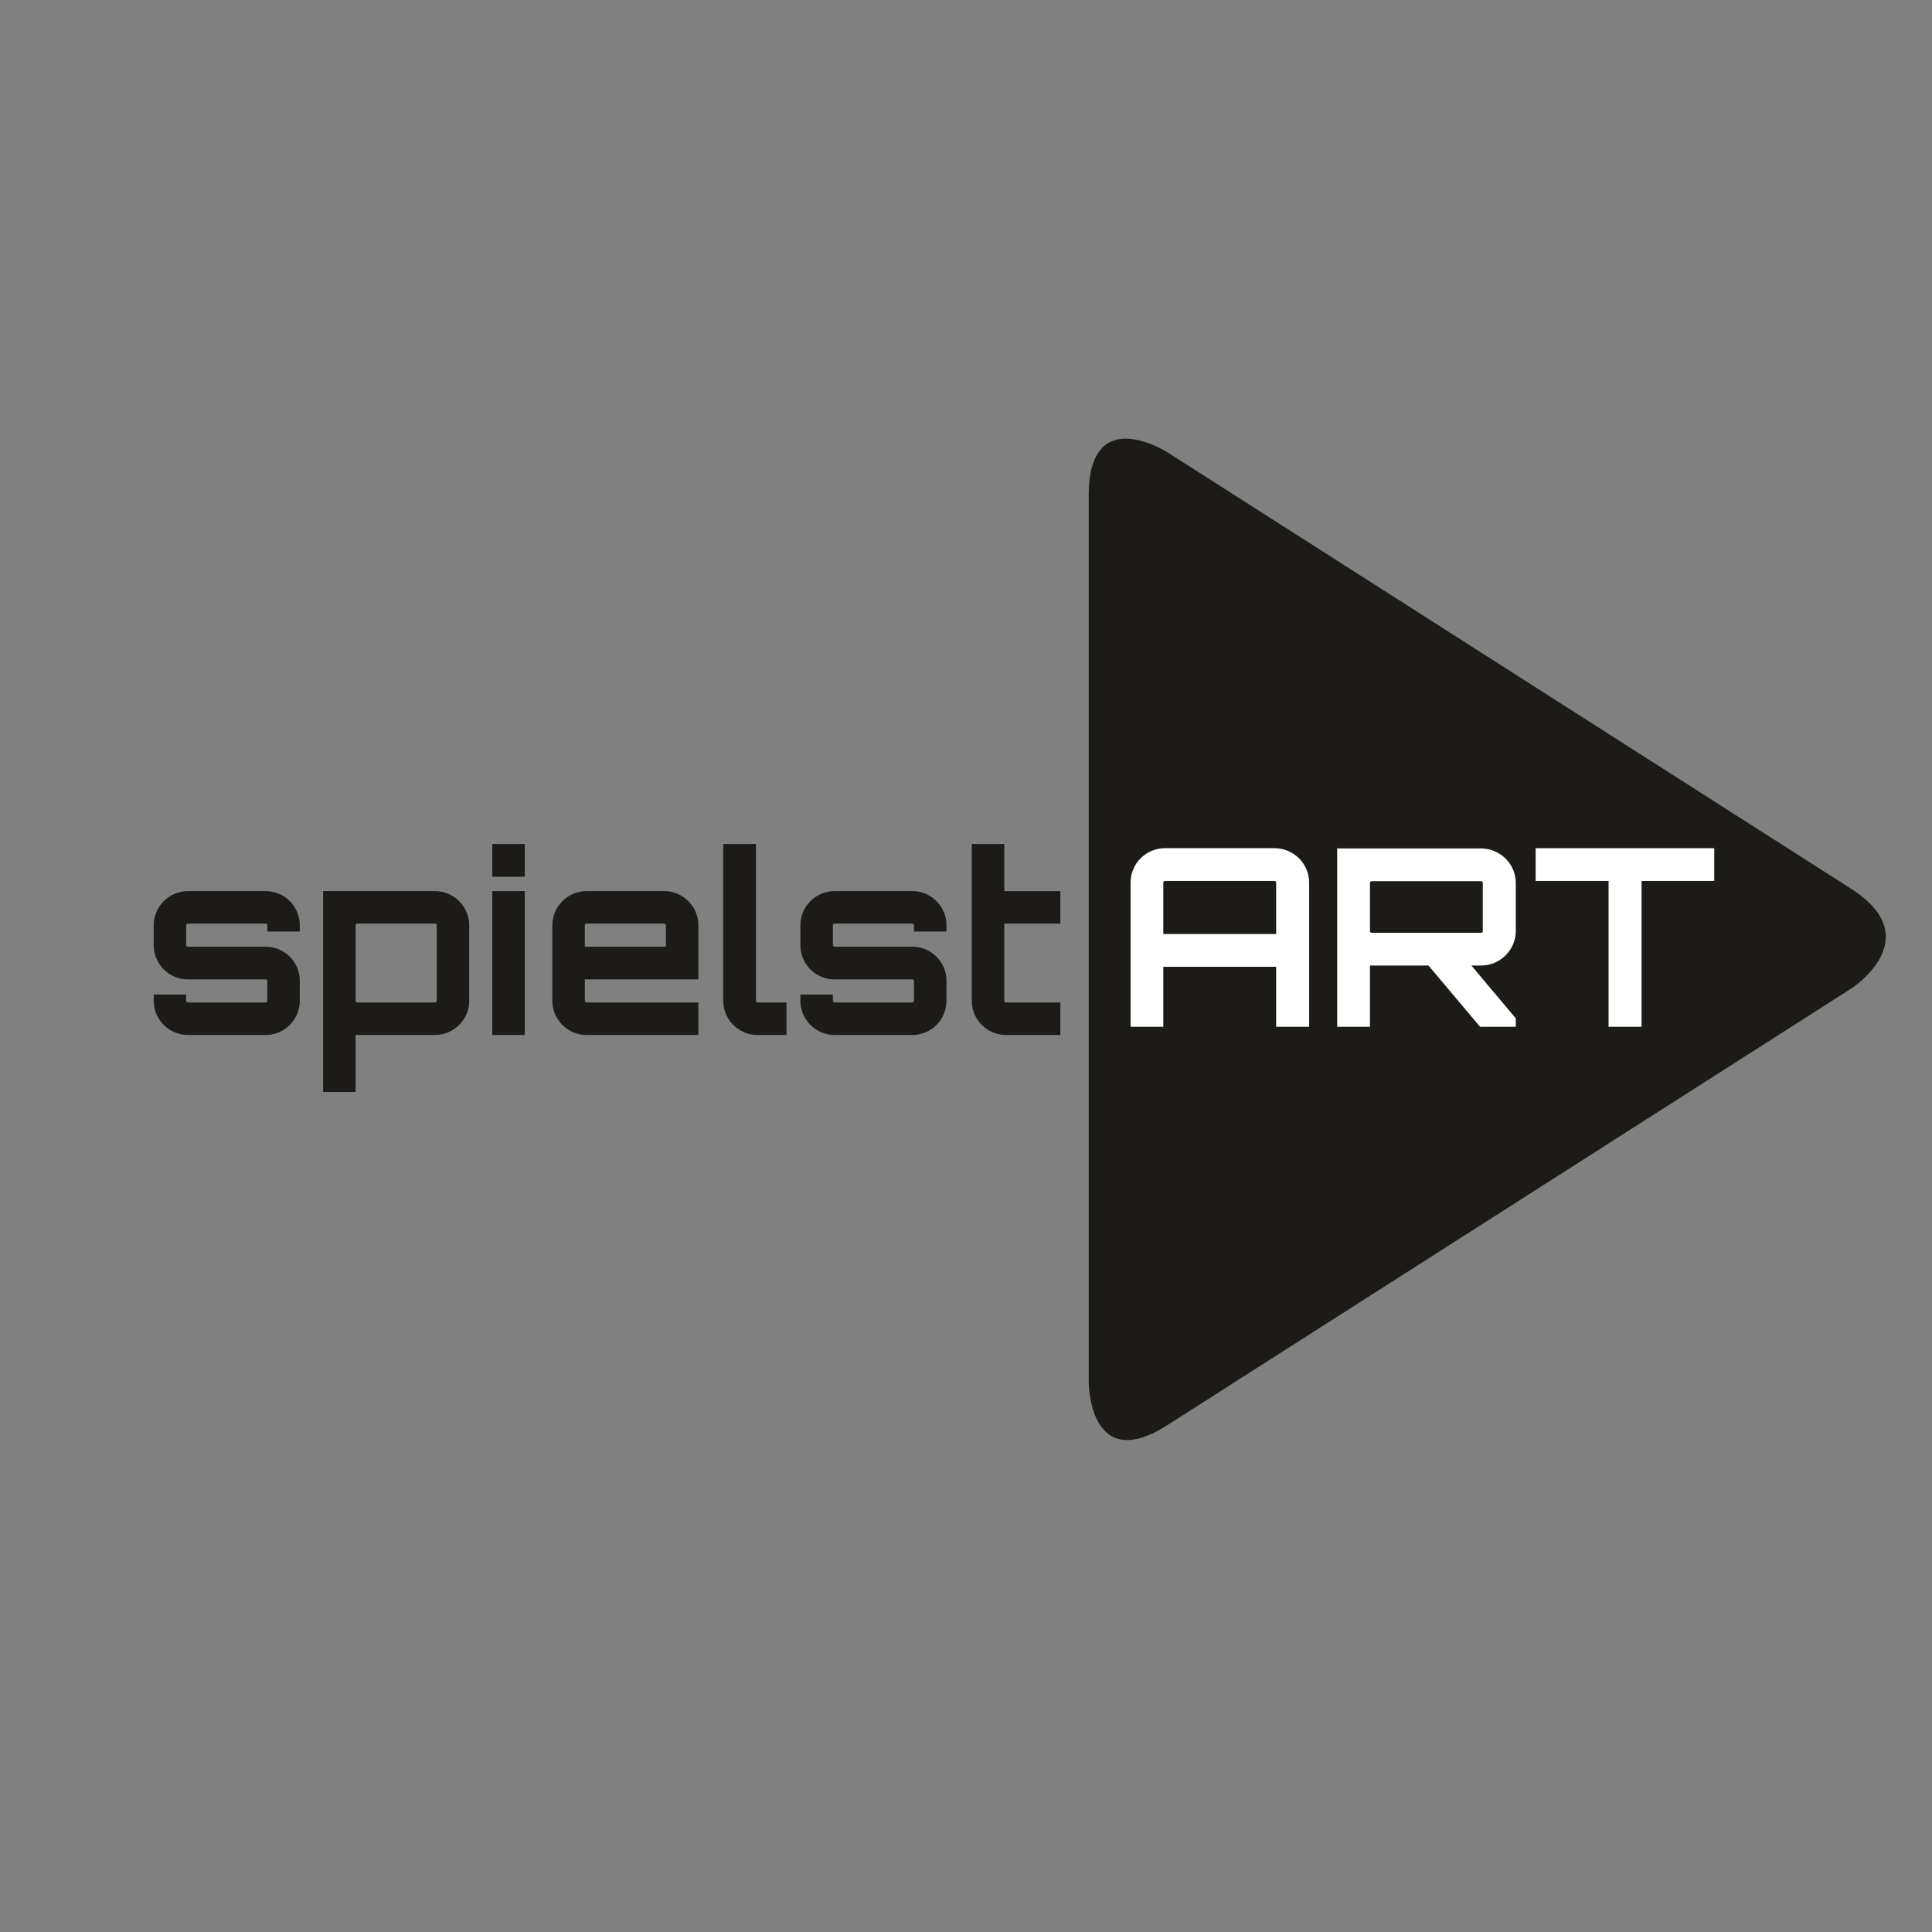 <?xml version="1.0" encoding="UTF-8" standalone="no"?>
<!-- Created with Inkscape (http://www.inkscape.org/) -->

<svg
   xmlns:dc="http://purl.org/dc/elements/1.1/"
   xmlns:cc="http://creativecommons.org/ns#"
   xmlns:rdf="http://www.w3.org/1999/02/22-rdf-syntax-ns#"
   xmlns:svg="http://www.w3.org/2000/svg"
   xmlns="http://www.w3.org/2000/svg"
   xmlns:sodipodi="http://sodipodi.sourceforge.net/DTD/sodipodi-0.dtd"
   xmlns:inkscape="http://www.inkscape.org/namespaces/inkscape"
   id="svg3979"
   version="1.1"
   inkscape:version="0.48.4 r9939"
   width="212.6"
   height="212.6"
   xml:space="preserve"
   sodipodi:docname="spielstart_logo.ai"><rect width="100%" height="100%" fill="#808080" stroke="none"/><defs
     id="defs3983"><clipPath
       clipPathUnits="userSpaceOnUse"
       id="clipPath3993"><path
         d="m 6.334,25.414 163.746,0 0,109.954 -163.746,0 0,-109.954 z"
         id="path3995" /></clipPath><clipPath
       clipPathUnits="userSpaceOnUse"
       id="clipPath4005"><path
         d="m 0,170.08 170.08,0 L 170.08,0 0,0 0,170.08 z"
         id="path4007" /></clipPath></defs><sodipodi:namedview
     pagecolor="#ffffff"
     bordercolor="#666666"
     borderopacity="1"
     objecttolerance="10"
     gridtolerance="10"
     guidetolerance="10"
     inkscape:pageopacity="0"
     inkscape:pageshadow="2"
     inkscape:window-width="798"
     inkscape:window-height="877"
     id="namedview3981"
     showgrid="false"
     inkscape:zoom="2.8410159"
     inkscape:cx="106.3"
     inkscape:cy="106.3"
     inkscape:window-x="800"
     inkscape:window-y="0"
     inkscape:window-maximized="0"
     inkscape:current-layer="g3987" /><g
     id="g3987"
     inkscape:groupmode="layer"
     inkscape:label="spielstart_logo"
     transform="matrix(1.25,0,0,-1.25,0,212.6)"><g
       id="g3989"><g
         id="g3991"
         clip-path="url(#clipPath3993)"><g
           id="g3997"
           transform="translate(102.746,130.279)"><path
             d="m 0,0 c 0,0 -6.902,4.406 -6.902,-3.783 l 0,-78.104 c 0,0 0,-8.189 6.902,-3.783 l 60.198,38.429 c 0,0 6.902,4.407 0,8.813 L 0,0 z"
             style="fill:#1c1b18;fill-opacity:1;fill-rule:nonzero;stroke:none"
             id="path3999" /></g></g></g><g
       id="g4001"><g
         id="g4003"
         clip-path="url(#clipPath4005)"><g
           id="g4009"
           transform="translate(112.345,87.856)"><path
             d="m 0,0 0,4.52 c 0,0.087 -0.065,0.152 -0.153,0.152 l -9.629,0 c -0.087,0 -0.154,-0.065 -0.154,-0.152 L -9.936,0 0,0 z m -0.153,7.555 c 1.681,0 3.057,-1.354 3.057,-3.035 l 0,-12.687 -2.904,0 0,5.284 -9.936,0 0,-5.284 -2.881,0 0,12.687 c 0,1.681 1.353,3.035 3.035,3.035 l 9.629,0 z"
             style="fill:#ffffff;fill-opacity:1;fill-rule:nonzero;stroke:none"
             id="path4011" /></g><g
           id="g4013"
           transform="translate(130.382,87.964)"><path
             d="m 0,0 c 0.089,0 0.153,0.065 0.153,0.153 l 0,4.237 C 0.153,4.477 0.089,4.542 0,4.542 l -9.628,0 c -0.088,0 -0.153,-0.065 -0.153,-0.152 l 0,-4.237 C -9.781,0.065 -9.716,0 -9.628,0 L 0,0 z M 3.058,0.153 C 3.058,-1.506 1.683,-2.882 0,-2.882 l -0.852,0 3.91,-4.651 0,-0.742 -3.144,0 -4.543,5.393 -5.087,0 -0.065,0 0,-5.393 -2.883,0 0,15.7 12.664,0 c 1.683,0 3.058,-1.376 3.058,-3.035 l 0,-4.237 z"
             style="fill:#ffffff;fill-opacity:1;fill-rule:nonzero;stroke:none"
             id="path4015" /></g><g
           id="g4017"
           transform="translate(150.91,95.41)"><path
             d="m 0,0 0,-2.883 -6.398,0 0,-12.839 -2.905,0 0,12.839 -6.42,0 0,2.883 L 0,0 z"
             style="fill:#ffffff;fill-opacity:1;fill-rule:nonzero;stroke:none"
             id="path4019" /></g><g
           id="g4021"
           transform="translate(26.392,88.073)"><path
             d="m 0,0 -2.86,0 0,0.546 c 0,0.088 -0.066,0.153 -0.154,0.153 l -6.834,0 c -0.088,0 -0.153,-0.065 -0.153,-0.153 l 0,-1.747 c 0,-0.087 0.065,-0.131 0.153,-0.131 l 6.834,0 C -1.332,-1.332 0,-2.686 0,-4.345 l 0,-1.747 c 0,-1.66 -1.332,-3.013 -3.014,-3.013 l -6.834,0 c -1.66,0 -3.013,1.353 -3.013,3.013 l 0,0.546 2.86,0 0,-0.546 c 0,-0.087 0.065,-0.153 0.153,-0.153 l 6.834,0 c 0.088,0 0.154,0.066 0.154,0.153 l 0,1.747 c 0,0.087 -0.066,0.131 -0.154,0.131 l -6.834,0 c -1.66,0 -3.013,1.354 -3.013,3.013 l 0,1.747 c 0,1.66 1.353,3.014 3.013,3.014 l 6.834,0 C -1.332,3.56 0,2.206 0,0.546 L 0,0 z"
             style="fill:#1c1b18;fill-opacity:1;fill-rule:nonzero;stroke:none"
             id="path4023" /></g><g
           id="g4025"
           transform="translate(38.446,88.619)"><path
             d="m 0,0 c 0,0.088 -0.066,0.153 -0.153,0.153 l -6.835,0 C -7.075,0.153 -7.141,0.088 -7.141,0 l 0,-6.638 c 0,-0.087 0.066,-0.153 0.153,-0.153 l 6.835,0 C -0.066,-6.791 0,-6.725 0,-6.638 L 0,0 z m 2.861,0 0,-6.638 c 0,-1.66 -1.354,-3.013 -3.014,-3.013 l -6.988,0 0,-5.022 -2.86,0 0,17.687 9.848,0 C 1.507,3.014 2.861,1.66 2.861,0"
             style="fill:#1c1b18;fill-opacity:1;fill-rule:nonzero;stroke:none"
             id="path4027" /></g><path
           d="m 43.338,91.633 2.86,0 0,-12.665 -2.86,0 0,12.665 z m 2.861,1.266 -2.86,0 0,2.882 2.86,0 0,-2.882 z"
           style="fill:#1c1b18;fill-opacity:1;fill-rule:nonzero;stroke:none"
           id="path4029" /><g
           id="g4031"
           transform="translate(58.623,86.741)"><path
             d="m 0,0 0,1.878 c 0,0.088 -0.065,0.153 -0.153,0.153 l -6.835,0 C -7.075,2.031 -7.14,1.966 -7.14,1.878 L -7.14,0 0,0 z m 2.86,1.878 0,-4.76 -10,0 0,-1.878 c 0,-0.087 0.065,-0.153 0.152,-0.153 l 9.848,0 0,-2.86 -9.848,0 c -1.659,0 -3.013,1.353 -3.013,3.013 l 0,6.638 c 0,1.66 1.354,3.014 3.013,3.014 l 6.835,0 c 1.66,0 3.013,-1.354 3.013,-3.014"
             style="fill:#1c1b18;fill-opacity:1;fill-rule:nonzero;stroke:none"
             id="path4033" /></g><g
           id="g4035"
           transform="translate(66.551,95.781)"><path
             d="m 0,0 0,-13.8 c 0,-0.087 0.044,-0.153 0.131,-0.153 l 2.556,0 0,-2.86 -2.556,0 c -1.659,0 -3.013,1.353 -3.013,3.013 L -2.882,0 0,0 z"
             style="fill:#1c1b18;fill-opacity:1;fill-rule:nonzero;stroke:none"
             id="path4037" /></g><g
           id="g4039"
           transform="translate(83.321,88.073)"><path
             d="m 0,0 -2.861,0 0,0.546 c 0,0.088 -0.065,0.153 -0.153,0.153 l -6.835,0 c -0.087,0 -0.152,-0.065 -0.152,-0.153 l 0,-1.747 c 0,-0.087 0.065,-0.131 0.152,-0.131 l 6.835,0 C -1.332,-1.332 0,-2.686 0,-4.345 l 0,-1.747 c 0,-1.66 -1.332,-3.013 -3.014,-3.013 l -6.835,0 c -1.659,0 -3.012,1.353 -3.012,3.013 l 0,0.546 2.86,0 0,-0.546 c 0,-0.087 0.065,-0.153 0.152,-0.153 l 6.835,0 c 0.088,0 0.153,0.066 0.153,0.153 l 0,1.747 c 0,0.087 -0.065,0.131 -0.153,0.131 l -6.835,0 c -1.659,0 -3.012,1.354 -3.012,3.013 l 0,1.747 c 0,1.66 1.353,3.014 3.012,3.014 l 6.835,0 C -1.332,3.56 0,2.206 0,0.546 L 0,0 z"
             style="fill:#1c1b18;fill-opacity:1;fill-rule:nonzero;stroke:none"
             id="path4041" /></g><g
           id="g4043"
           transform="translate(88.41,88.772)"><path
             d="m 0,0 0,-6.791 c 0,-0.087 0.065,-0.153 0.152,-0.153 l 4.783,0 0,-2.861 -4.783,0 c -1.68,0 -3.012,1.354 -3.012,3.014 l 0,13.8 2.86,0 0,-4.149 4.935,0 L 4.935,0 0,0 z"
             style="fill:#1c1b18;fill-opacity:1;fill-rule:nonzero;stroke:none"
             id="path4045" /></g></g></g></g></svg>